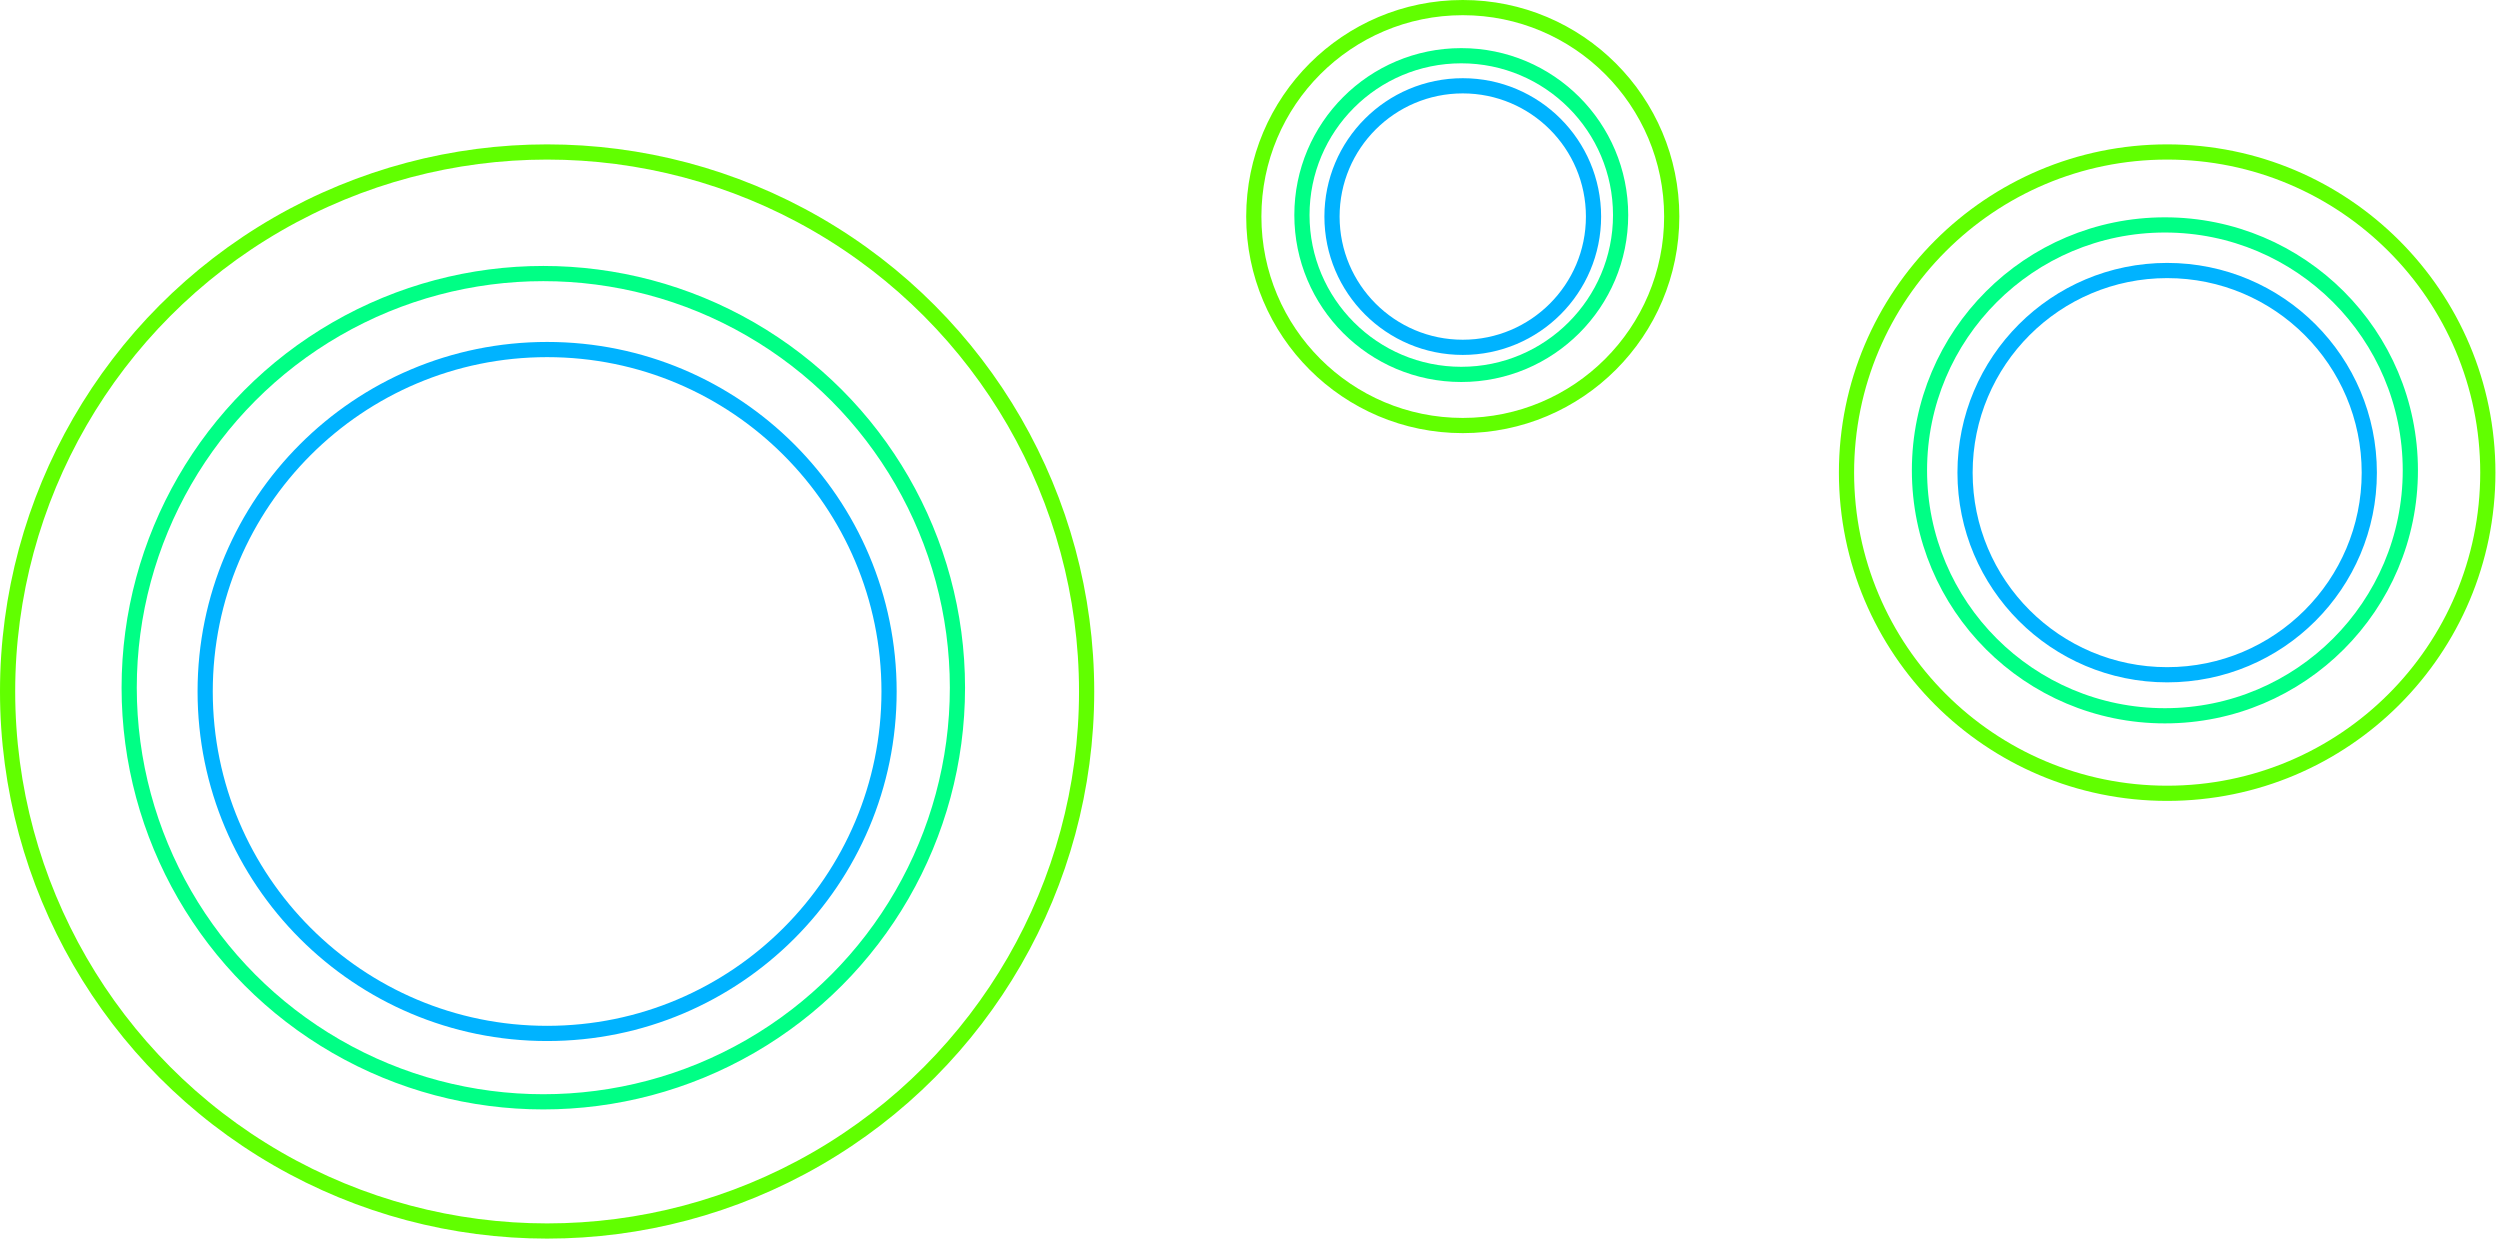 <svg width="329" height="163" viewBox="0 0 329 163" fill="none" xmlns="http://www.w3.org/2000/svg">
<circle cx="72" cy="91" r="71" stroke="#61FF00" stroke-width="2"/>
<circle cx="71.5" cy="90.5" r="54.5" stroke="#00FF85" stroke-width="2"/>
<circle cx="72" cy="91" r="45" stroke="#00B3FF" stroke-width="2"/>
<circle cx="192.5" cy="28.5" r="27.5" stroke="#61FF00" stroke-width="2"/>
<circle cx="192.303" cy="28.302" r="20.969" stroke="#00FF85" stroke-width="2"/>
<circle cx="192.499" cy="28.5" r="17.208" stroke="#00B3FF" stroke-width="2"/>
<circle cx="285.199" cy="62.199" r="42.199" stroke="#61FF00" stroke-width="2"/>
<circle cx="284.901" cy="61.899" r="32.299" stroke="#00FF85" stroke-width="2"/>
<circle cx="285.199" cy="62.199" r="26.599" stroke="#00B3FF" stroke-width="2"/>
</svg>
